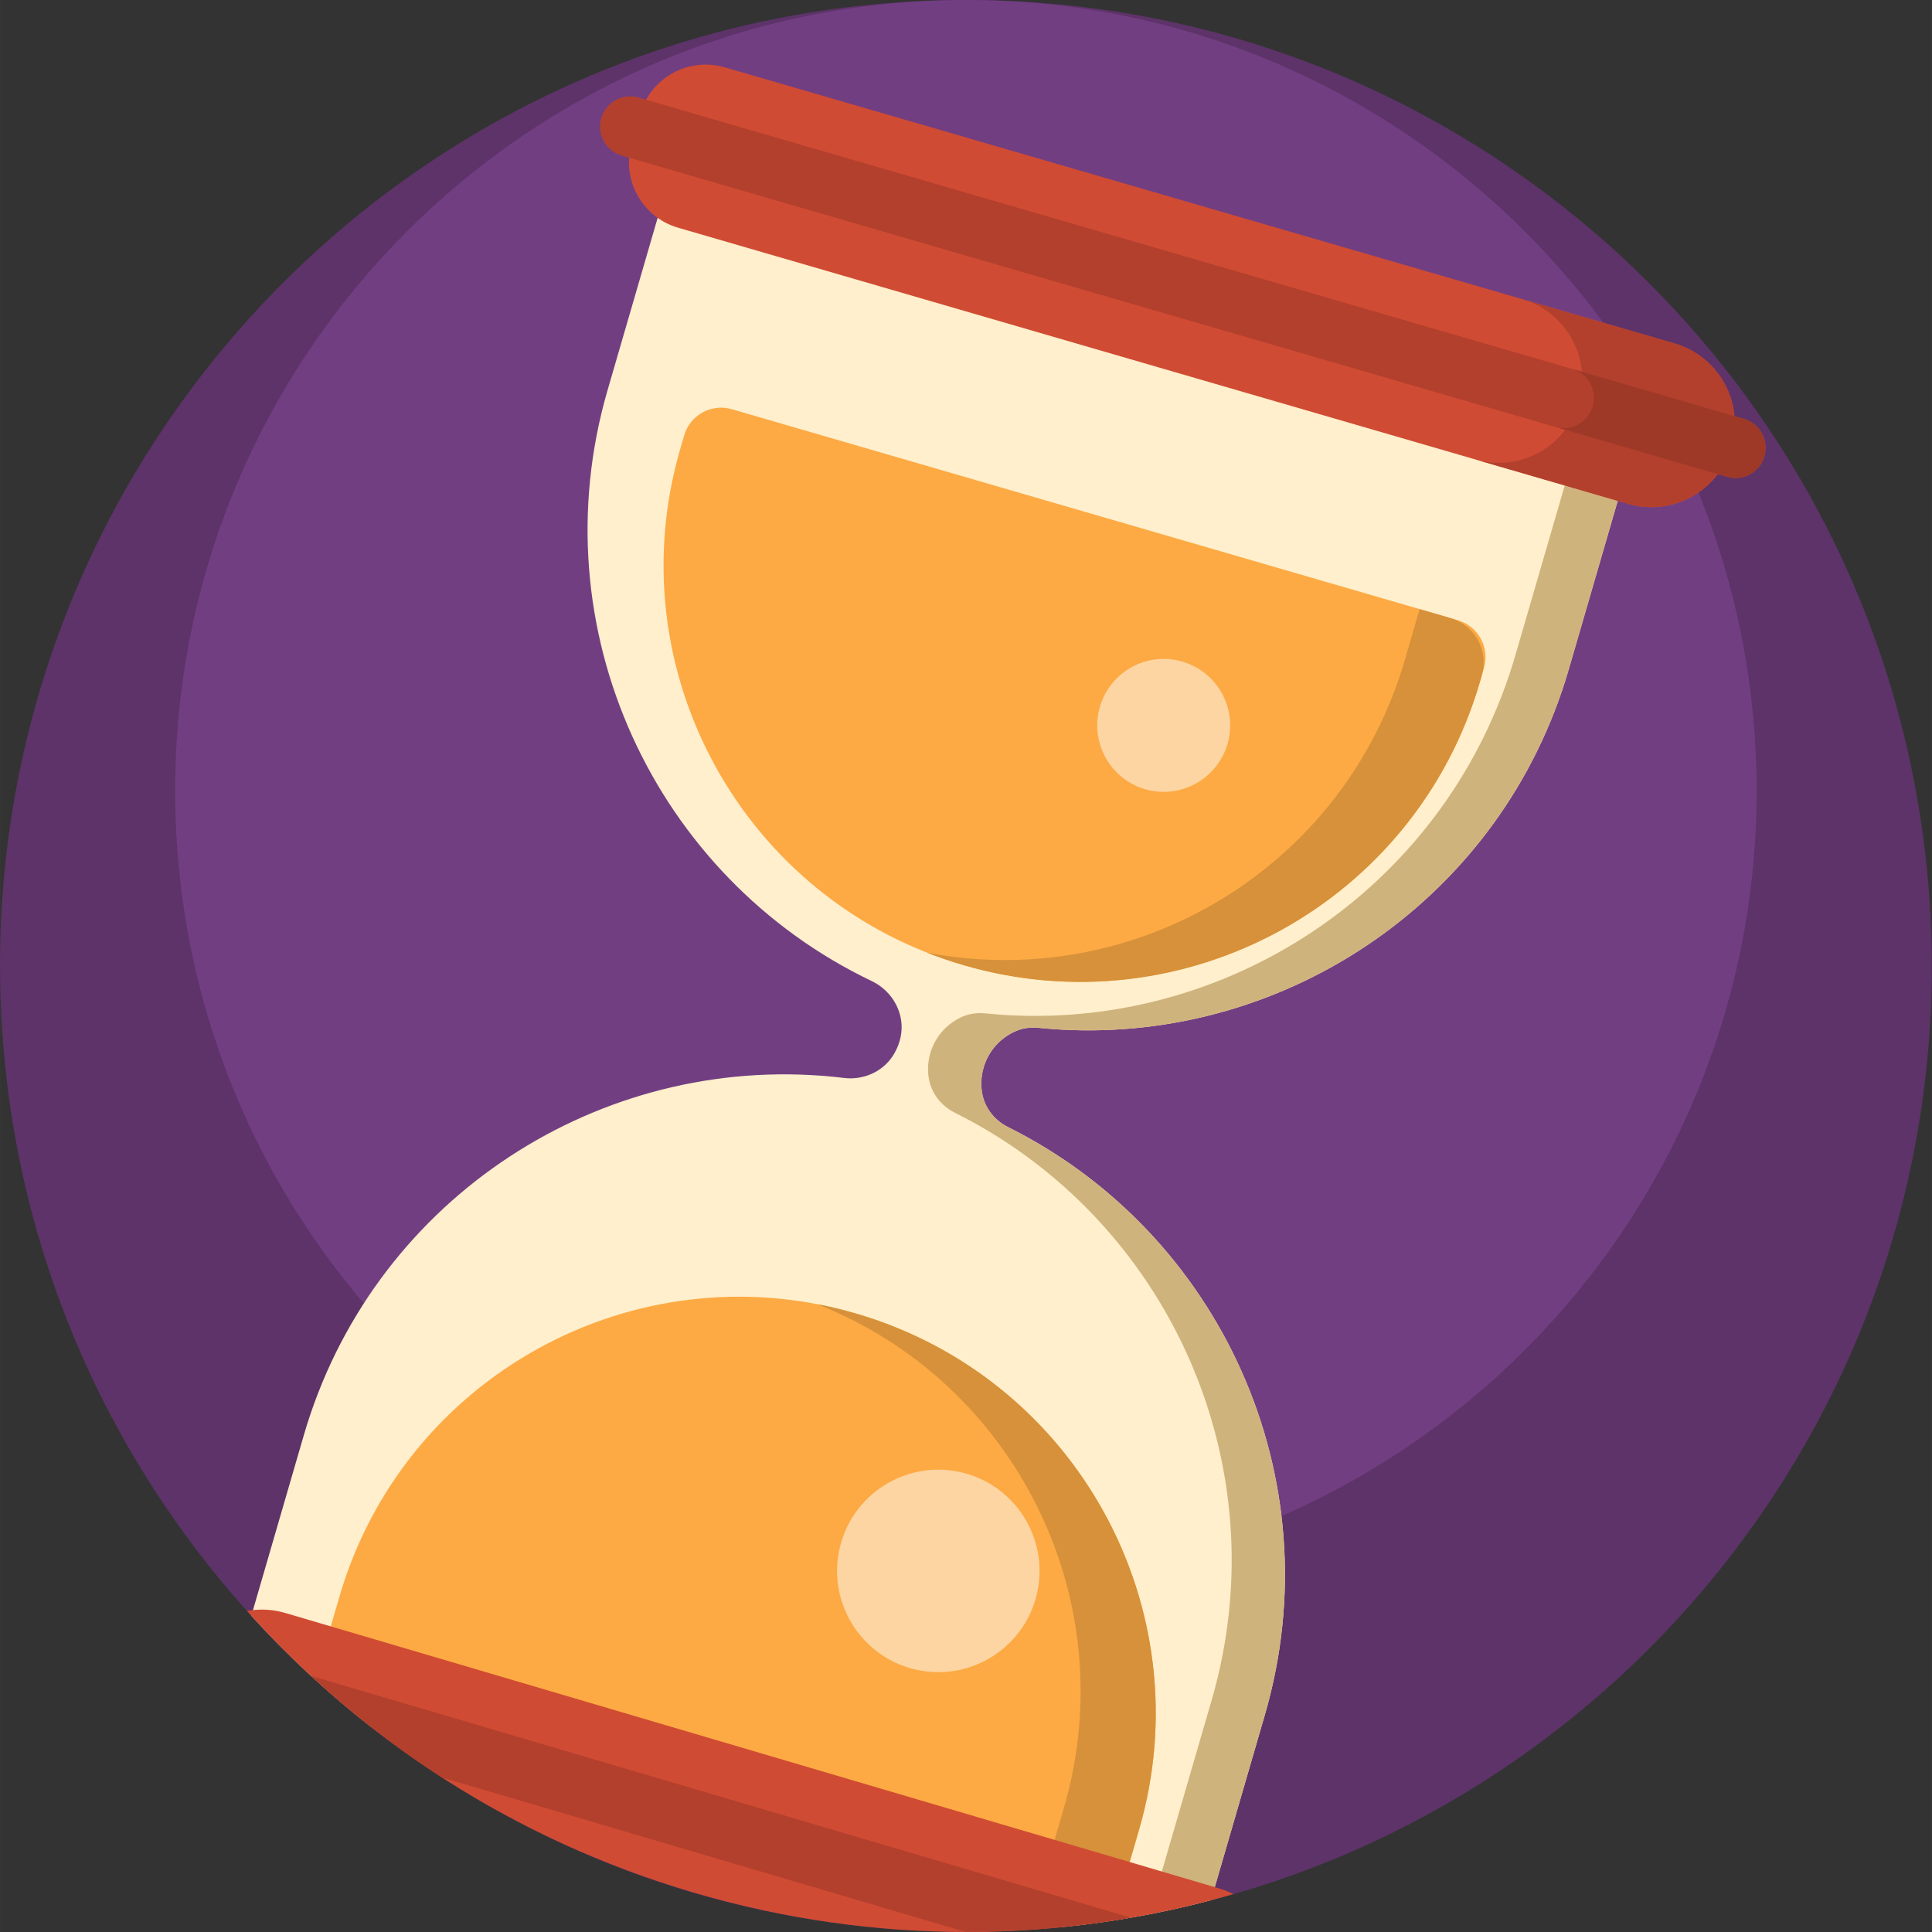 <svg height="512pt" viewBox="0 0 512 512.006" width="512pt" xmlns="http://www.w3.org/2000/svg"><rect x="0" y="0" width="512" height="512.006" fill="#333333" stroke="none"/><path d="m511.855 249.316c-3.676-141.32-121.219-252.906-262.539-249.23-141.32 3.676-252.902 121.219-249.227 262.539 3.676 141.32 121.219 252.902 262.539 249.23 141.32-3.676 252.902-121.219 249.227-262.539zm0 0" fill="#5d3369"/><path d="m465.449 204.102c-3.008-115.691-99.234-207.039-214.926-204.031-115.691 3.008-207.039 99.234-204.031 214.926 3.008 115.695 99.234 207.043 214.926 204.031 115.695-3.008 207.043-99.234 204.031-214.926zm0 0" fill="#723e82"/><path d="m267.133 298.695c-3.57-1.777-6.207-5.113-6.867-9.047-.367-2.172-.262-4.461.398-6.719 1.336-4.602 4.664-8.074 8.77-9.77 1.875-.777 3.938-.957 5.957-.758 1.52.152 3.035.277 4.551.375.414.035 1.277.082 1.277.082 60.215 3.305 116.953-35.047 134.508-95.441l19.316-66.461-254.707-74.035-19.32 66.461c-18.387 63.254 12.477 129.137 70.035 156.633 5.613 2.684 8.93 8.844 7.602 14.922-.07.32-.152.641-.246.961-.441 1.523-1.109 2.914-1.953 4.156-2.812 4.125-7.809 6.227-12.766 5.621-1.789-.219-3.578-.402-5.363-.547-.34-.031-.711-.047-.711-.047-61.172-4.57-119.297 34.008-137.102 95.266l-13.906 47.836c9.629 10.609 20.188 20.449 31.598 29.383l182.918 53.172c13.508-1.34 26.816-3.746 39.805-7.168l14.297-49.184c18.176-62.539-11.781-127.652-68.09-155.691zm0 0" fill="#ffefcc"/><path d="m260.66 282.93c-.656 2.258-.762 4.547-.395 6.715.664 3.934 3.297 7.27 6.863 9.051 56.309 28.039 86.273 93.152 68.094 155.691l-14.297 49.184c-12.988 3.426-26.297 5.832-39.805 7.164l-13.434-3.906c13.27-1.344 26.355-3.723 39.121-7.09l14.297-49.184c18.184-62.539-11.781-127.648-68.094-155.691-3.566-1.781-6.199-5.117-6.863-9.055-.363-2.164-.262-4.453.395-6.711 1.348-4.605 4.672-8.074 8.77-9.777 1.875-.766 3.941-.953 5.965-.75 1.52.152 3.031.281 4.551.379.414.039 1.281.078 1.281.078 60.211 3.305 116.949-35.051 134.504-95.445l19.312-66.453-240.66-69.957.07-.25 254.703 74.039-19.309 66.457c-17.555 60.391-74.293 98.746-134.508 95.441 0 0-.863-.043-1.277-.078-1.52-.098-3.035-.227-4.551-.379-2.023-.203-4.09-.016-5.965.75-4.102 1.703-7.422 5.172-8.77 9.777zm0 0" fill="#cfb37c"/><path d="m431.422 133.516-251.734-73.172c-9.57-2.781-15.07-12.793-12.289-22.359l2.281-7.855c2.781-9.566 12.793-15.07 22.363-12.289l251.734 73.172c11.738 3.414 18.484 15.695 15.074 27.43-3.41 11.738-15.691 18.484-27.43 15.074zm0 0" fill="#d04b33"/><path d="m458.848 118.441c-1.707 5.867-5.629 10.492-10.594 13.215-4.961 2.734-10.969 3.562-16.836 1.859l-40.41-11.746c5.867 1.703 11.875.875 16.832-1.859 4.969-2.723 8.891-7.348 10.594-13.215 3.414-11.742-3.332-24.02-15.074-27.43l40.41 11.746c11.742 3.41 18.488 15.688 15.078 27.43zm0 0" fill="#b3402d"/><path d="m457.676 126.375-292.891-85.137c-4.246-1.234-6.691-5.68-5.457-9.926 1.238-4.246 5.68-6.691 9.926-5.457l292.895 85.137c4.246 1.234 6.691 5.68 5.453 9.926-1.23 4.246-5.676 6.691-9.926 5.457zm0 0" fill="#b3402d"/><path d="m463.77 125.703c1.793-.988 3.215-2.656 3.832-4.785 1.234-4.246-1.211-8.695-5.457-9.926l-35.68-10.371-9.848-2.863c4.246 1.234 6.688 5.68 5.457 9.926-.621 2.129-2.039 3.797-3.836 4.785-1.793.984-3.965 1.289-6.094.668l15.055 4.379 30.477 8.855c2.129.621 4.297.316 6.094-.668zm0 0" fill="#9e3928"/><path d="m226.703 348.059c-58.531-17.012-119.77 16.645-136.785 75.176l-3.898 13.414 211.961 61.609 3.898-13.414c17.012-58.531-16.645-119.77-75.176-136.785zm0 0" fill="#fdaa44"/><path d="m301.875 484.836-3.902 13.414-19.906-5.789 3.898-13.414c16.031-55.16-12.965-112.727-65.344-133.406 3.363.637 6.738 1.457 10.09 2.43 58.516 17.008 92.172 78.25 75.164 136.766zm0 0" fill="#d6913a"/><path d="m255.434 255.797c58.531 17.016 119.77-16.645 136.785-75.176l1.051-3.625c1.574-5.406-1.535-11.059-6.941-12.633l-192.383-55.918c-5.406-1.57-11.062 1.535-12.633 6.941l-1.055 3.625c-17.012 58.531 16.645 119.773 75.176 136.785zm0 0" fill="#fdaa44"/><path d="m384.379 163.801c6.484 1.887 10.215 8.672 8.332 15.16l-.488 1.668c-17.012 58.535-78.254 92.191-136.789 75.176-3.352-.977-6.641-2.09-9.82-3.355 55.324 10.625 110.66-22.426 126.703-77.609l3.898-13.414zm0 0" fill="#d6913a"/><path d="m75.605 427.461c-3.414-1.008-6.871-1.129-10.152-.543 30.637 34.215 70.844 60.621 118.129 74.566 48.566 14.324 97.992 13.57 143.277.48-1.18-.598-2.418-1.109-3.73-1.496zm0 0" fill="#d04b33"/><path d="m117.141 471.07 138.723 40.918c14.816.012 29.477-1.273 43.836-3.773l-217.332-64.102c10.707 9.895 22.324 18.926 34.773 26.957zm0 0" fill="#b3402d"/><g fill="#fdd5a2"><path d="m254.102 390.047c-14.508-3.004-28.703 6.32-31.707 20.828-3.004 14.508 6.32 28.703 20.828 31.707 14.504 3.004 28.703-6.32 31.707-20.828 3.004-14.504-6.32-28.699-20.828-31.707zm0 0"/><path d="m311.965 174.992c-9.523-1.973-18.844 4.148-20.816 13.672-1.973 9.527 4.148 18.844 13.672 20.816 9.523 1.973 18.844-4.148 20.816-13.672 1.973-9.523-4.148-18.844-13.672-20.816zm0 0"/></g></svg>